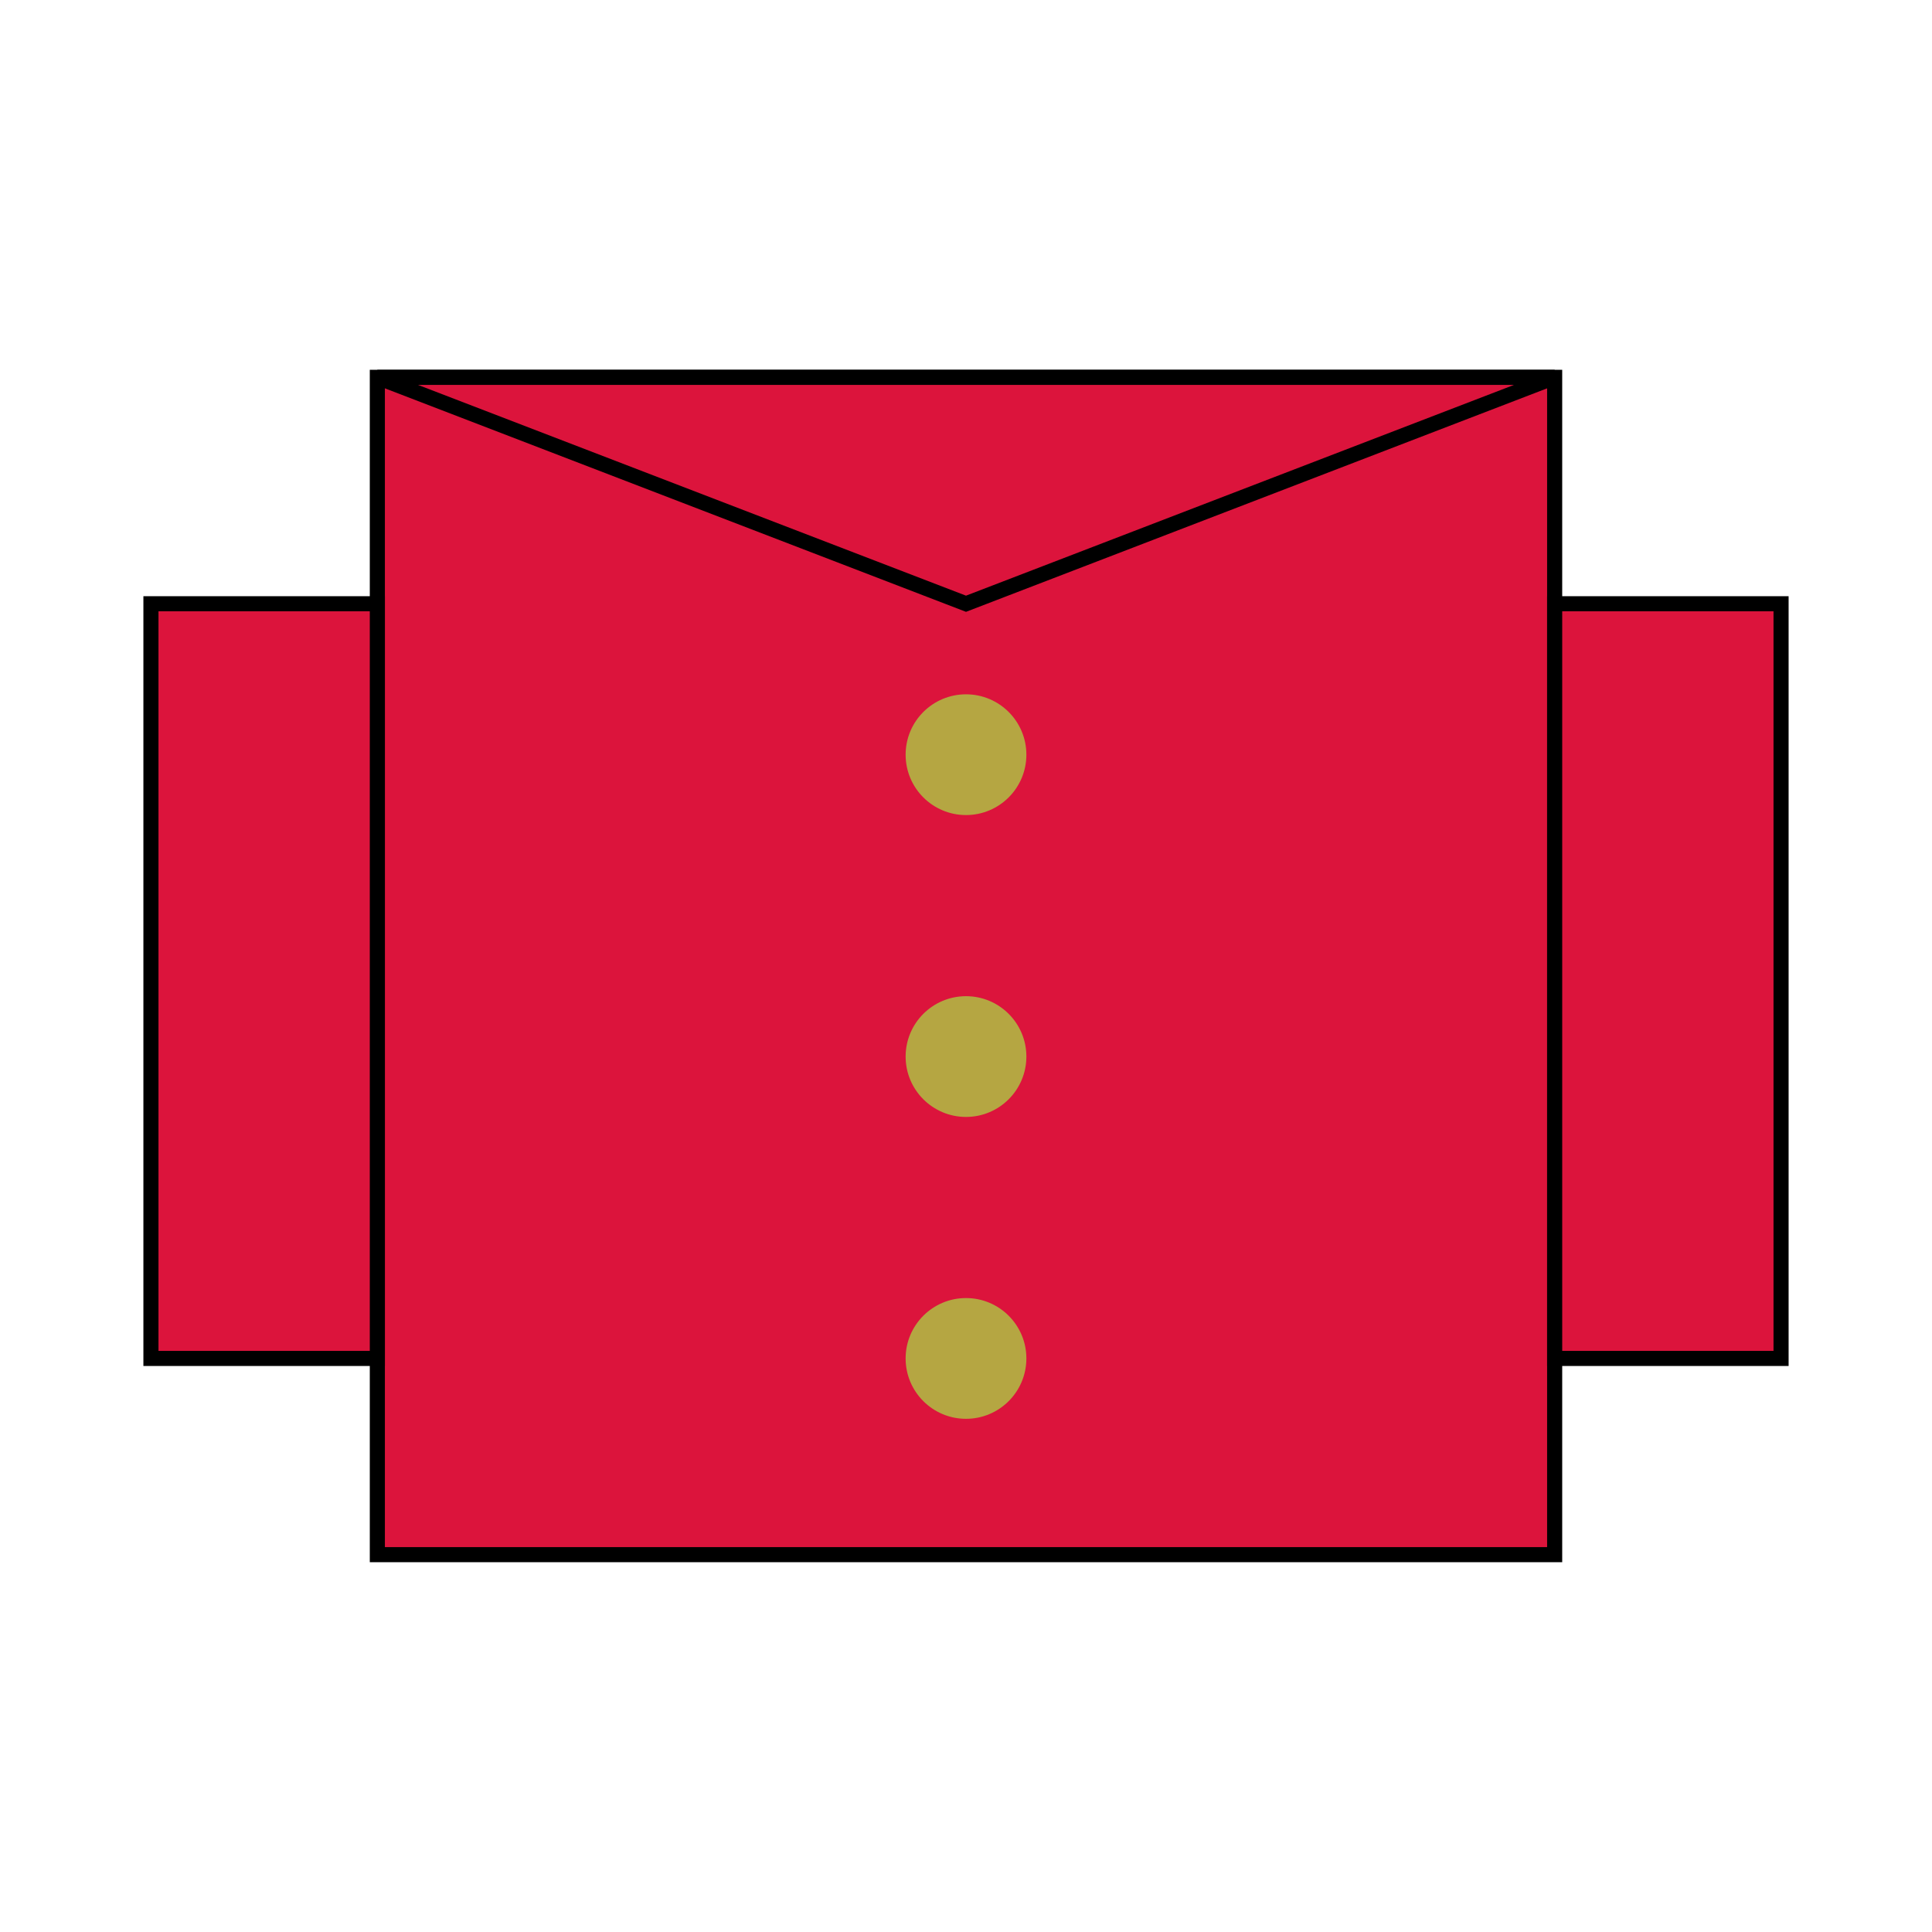 <svg viewBox="0 0 256 256" width="256" height="256"><rect x="50" y="50" width="156" height="156" fill="crimson" stroke="black" stroke-width="2"/><polygon points="50,50 128,80 206,50" fill="crimson" stroke="black" stroke-width="2"/><circle cx="128" cy="100" r="8" fill="#b5a642"/><circle cx="128" cy="140" r="8" fill="#b5a642"/><circle cx="128" cy="180" r="8" fill="#b5a642"/><rect x="20" y="80" width="30" height="100" fill="crimson" stroke="black" stroke-width="2"/><rect x="206" y="80" width="30" height="100" fill="crimson" stroke="black" stroke-width="2"/></svg>
